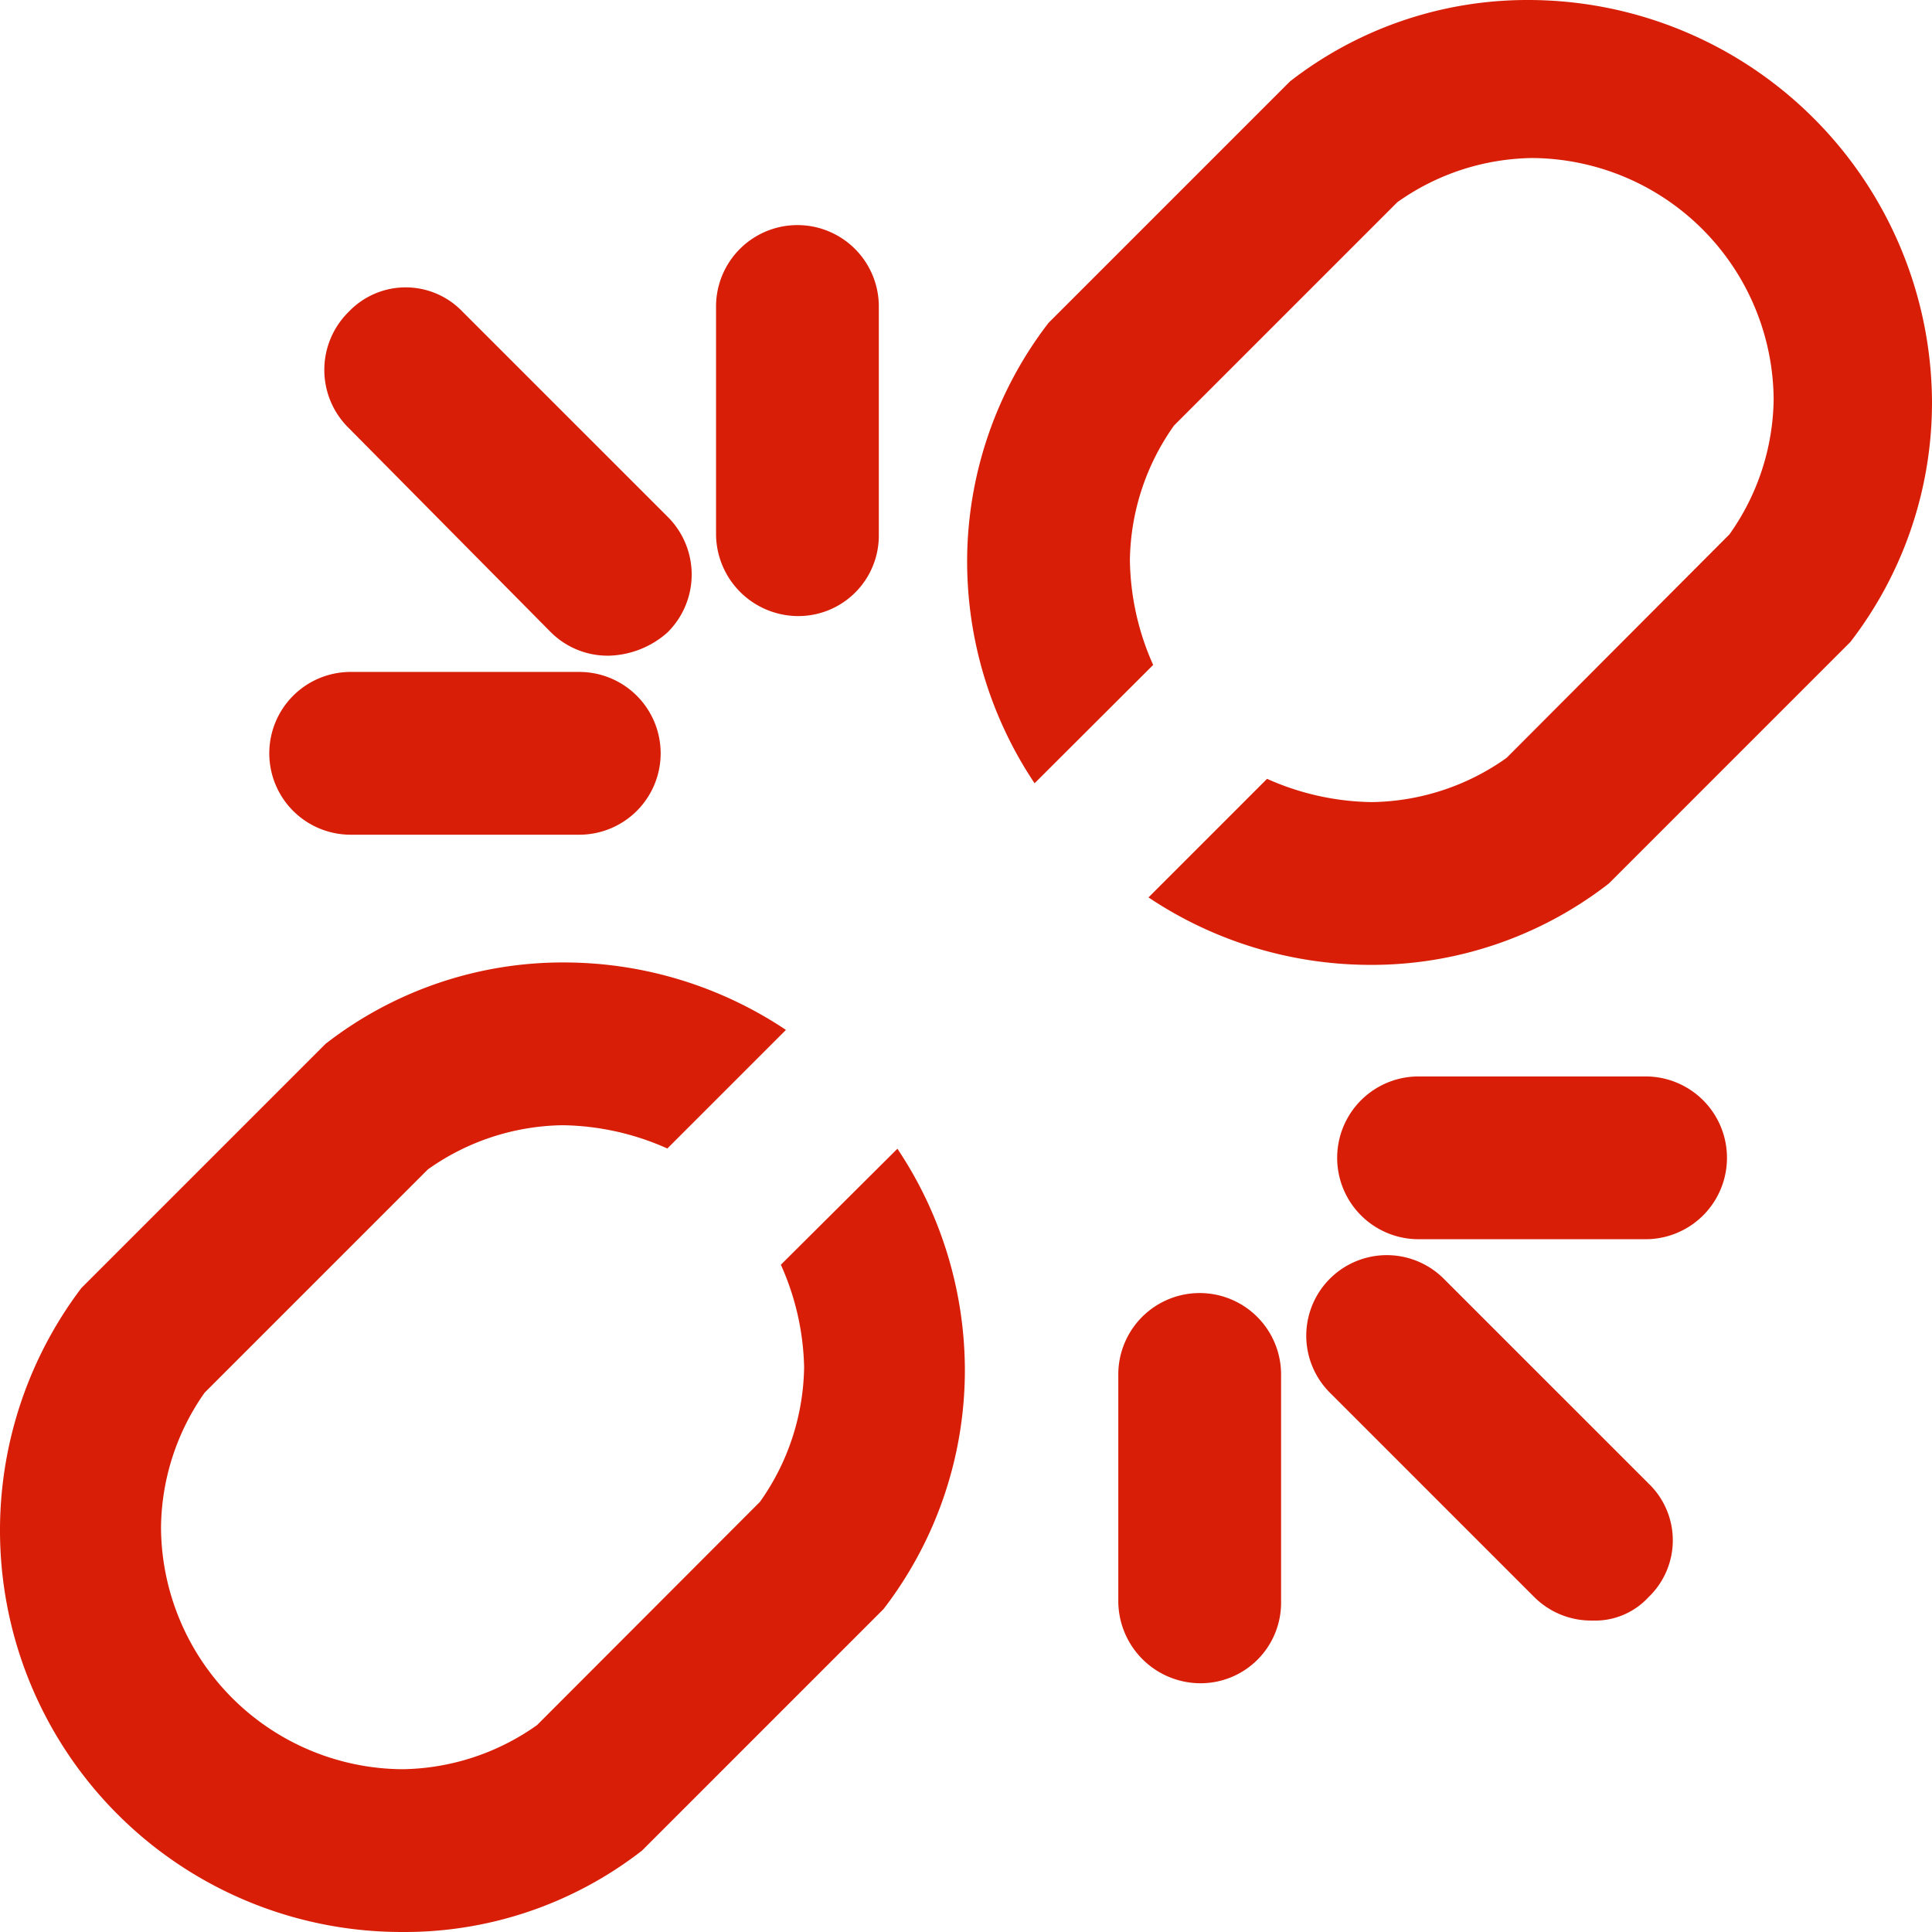 <?xml version="1.0" standalone="no"?><!DOCTYPE svg PUBLIC "-//W3C//DTD SVG 1.1//EN"
        "http://www.w3.org/Graphics/SVG/1.1/DTD/svg11.dtd">
<svg t="1591618521963" class="icon" viewBox="0 0 1024 1024" version="1.1" xmlns="http://www.w3.org/2000/svg"
     p-id="21999" xmlns:xlink="http://www.w3.org/1999/xlink" width="100" height="100">
    <defs>
        <style type="text/css"></style>
    </defs>
    <path d="M413.867 670.335a139.135 139.135 0 0 1 12.331 54.229 126.036 126.036 0 0 1-23.424 71.466L284.631 914.344A126.036 126.036 0 0 1 213.336 937.725a128.852 128.852 0 0 1-127.999-127.999 126.036 126.036 0 0 1 23.125-71.594l118.314-118.314a126.036 126.036 0 0 1 71.466-23.424 140.202 140.202 0 0 1 55.466 12.331l62.848-62.848a211.71 211.71 0 0 0-117.076-35.754 204.798 204.798 0 0 0-126.932 43.136L43.14 682.665A212.862 212.862 0 0 0 213.336 1023.996a204.798 204.798 0 0 0 126.932-43.136l127.999-127.999a207.614 207.614 0 0 0 43.136-126.932 211.71 211.71 0 0 0-35.754-117.076zM810.664 0.004a204.798 204.798 0 0 0-126.932 43.136l-127.999 127.999a207.614 207.614 0 0 0-43.136 126.932 211.71 211.71 0 0 0 35.754 117.076l62.848-62.72a140.202 140.202 0 0 1-12.331-55.466 126.036 126.036 0 0 1 23.424-71.466l118.314-118.314a126.036 126.036 0 0 1 71.466-23.424 128.852 128.852 0 0 1 127.999 127.999 126.036 126.036 0 0 1-23.424 71.466l-118.143 118.484a126.036 126.036 0 0 1-71.466 23.424 140.202 140.202 0 0 1-55.466-12.331l-62.848 62.848a211.71 211.71 0 0 0 117.076 35.754 204.798 204.798 0 0 0 126.932-43.136l127.999-127.999A207.657 207.657 0 0 0 1023.996 213.336a214.057 214.057 0 0 0-213.332-213.332z"
          fill="#d81e06" p-id="22000"></path>
    <path d="M322.86 347.521a42.666 42.666 0 0 1-30.805-12.331L184.834 226.861a43.136 43.136 0 0 1 0-61.61 41.685 41.685 0 0 1 60.373 0l108.458 108.458a43.136 43.136 0 0 1 0 61.61 48.64 48.64 0 0 1-30.805 12.203zM422.657 326.529a43.648 43.648 0 0 1-43.136-43.136v-120.746a43.136 43.136 0 1 1 86.271 0v120.746a42.666 42.666 0 0 1-43.136 43.136zM306.818 442.411h-120.746a43.136 43.136 0 1 1 0-86.271h120.746a43.136 43.136 0 1 1 0 86.271zM844.115 858.92a42.666 42.666 0 0 1-30.805-12.331L704.852 738.132a42.666 42.666 0 0 1 60.373-60.373l108.458 108.458a41.685 41.685 0 0 1 0 60.373 38.4 38.4 0 0 1-29.568 12.331zM635.86 892.157a43.648 43.648 0 0 1-43.136-43.136v-120.746a43.136 43.136 0 0 1 86.271 0v120.746a42.666 42.666 0 0 1-43.136 43.136zM872.403 656.81h-120.746a43.136 43.136 0 0 1 0-86.271h120.746a43.136 43.136 0 0 1 0 86.271z"
          fill="#d81e06" p-id="22001"></path>
</svg>
